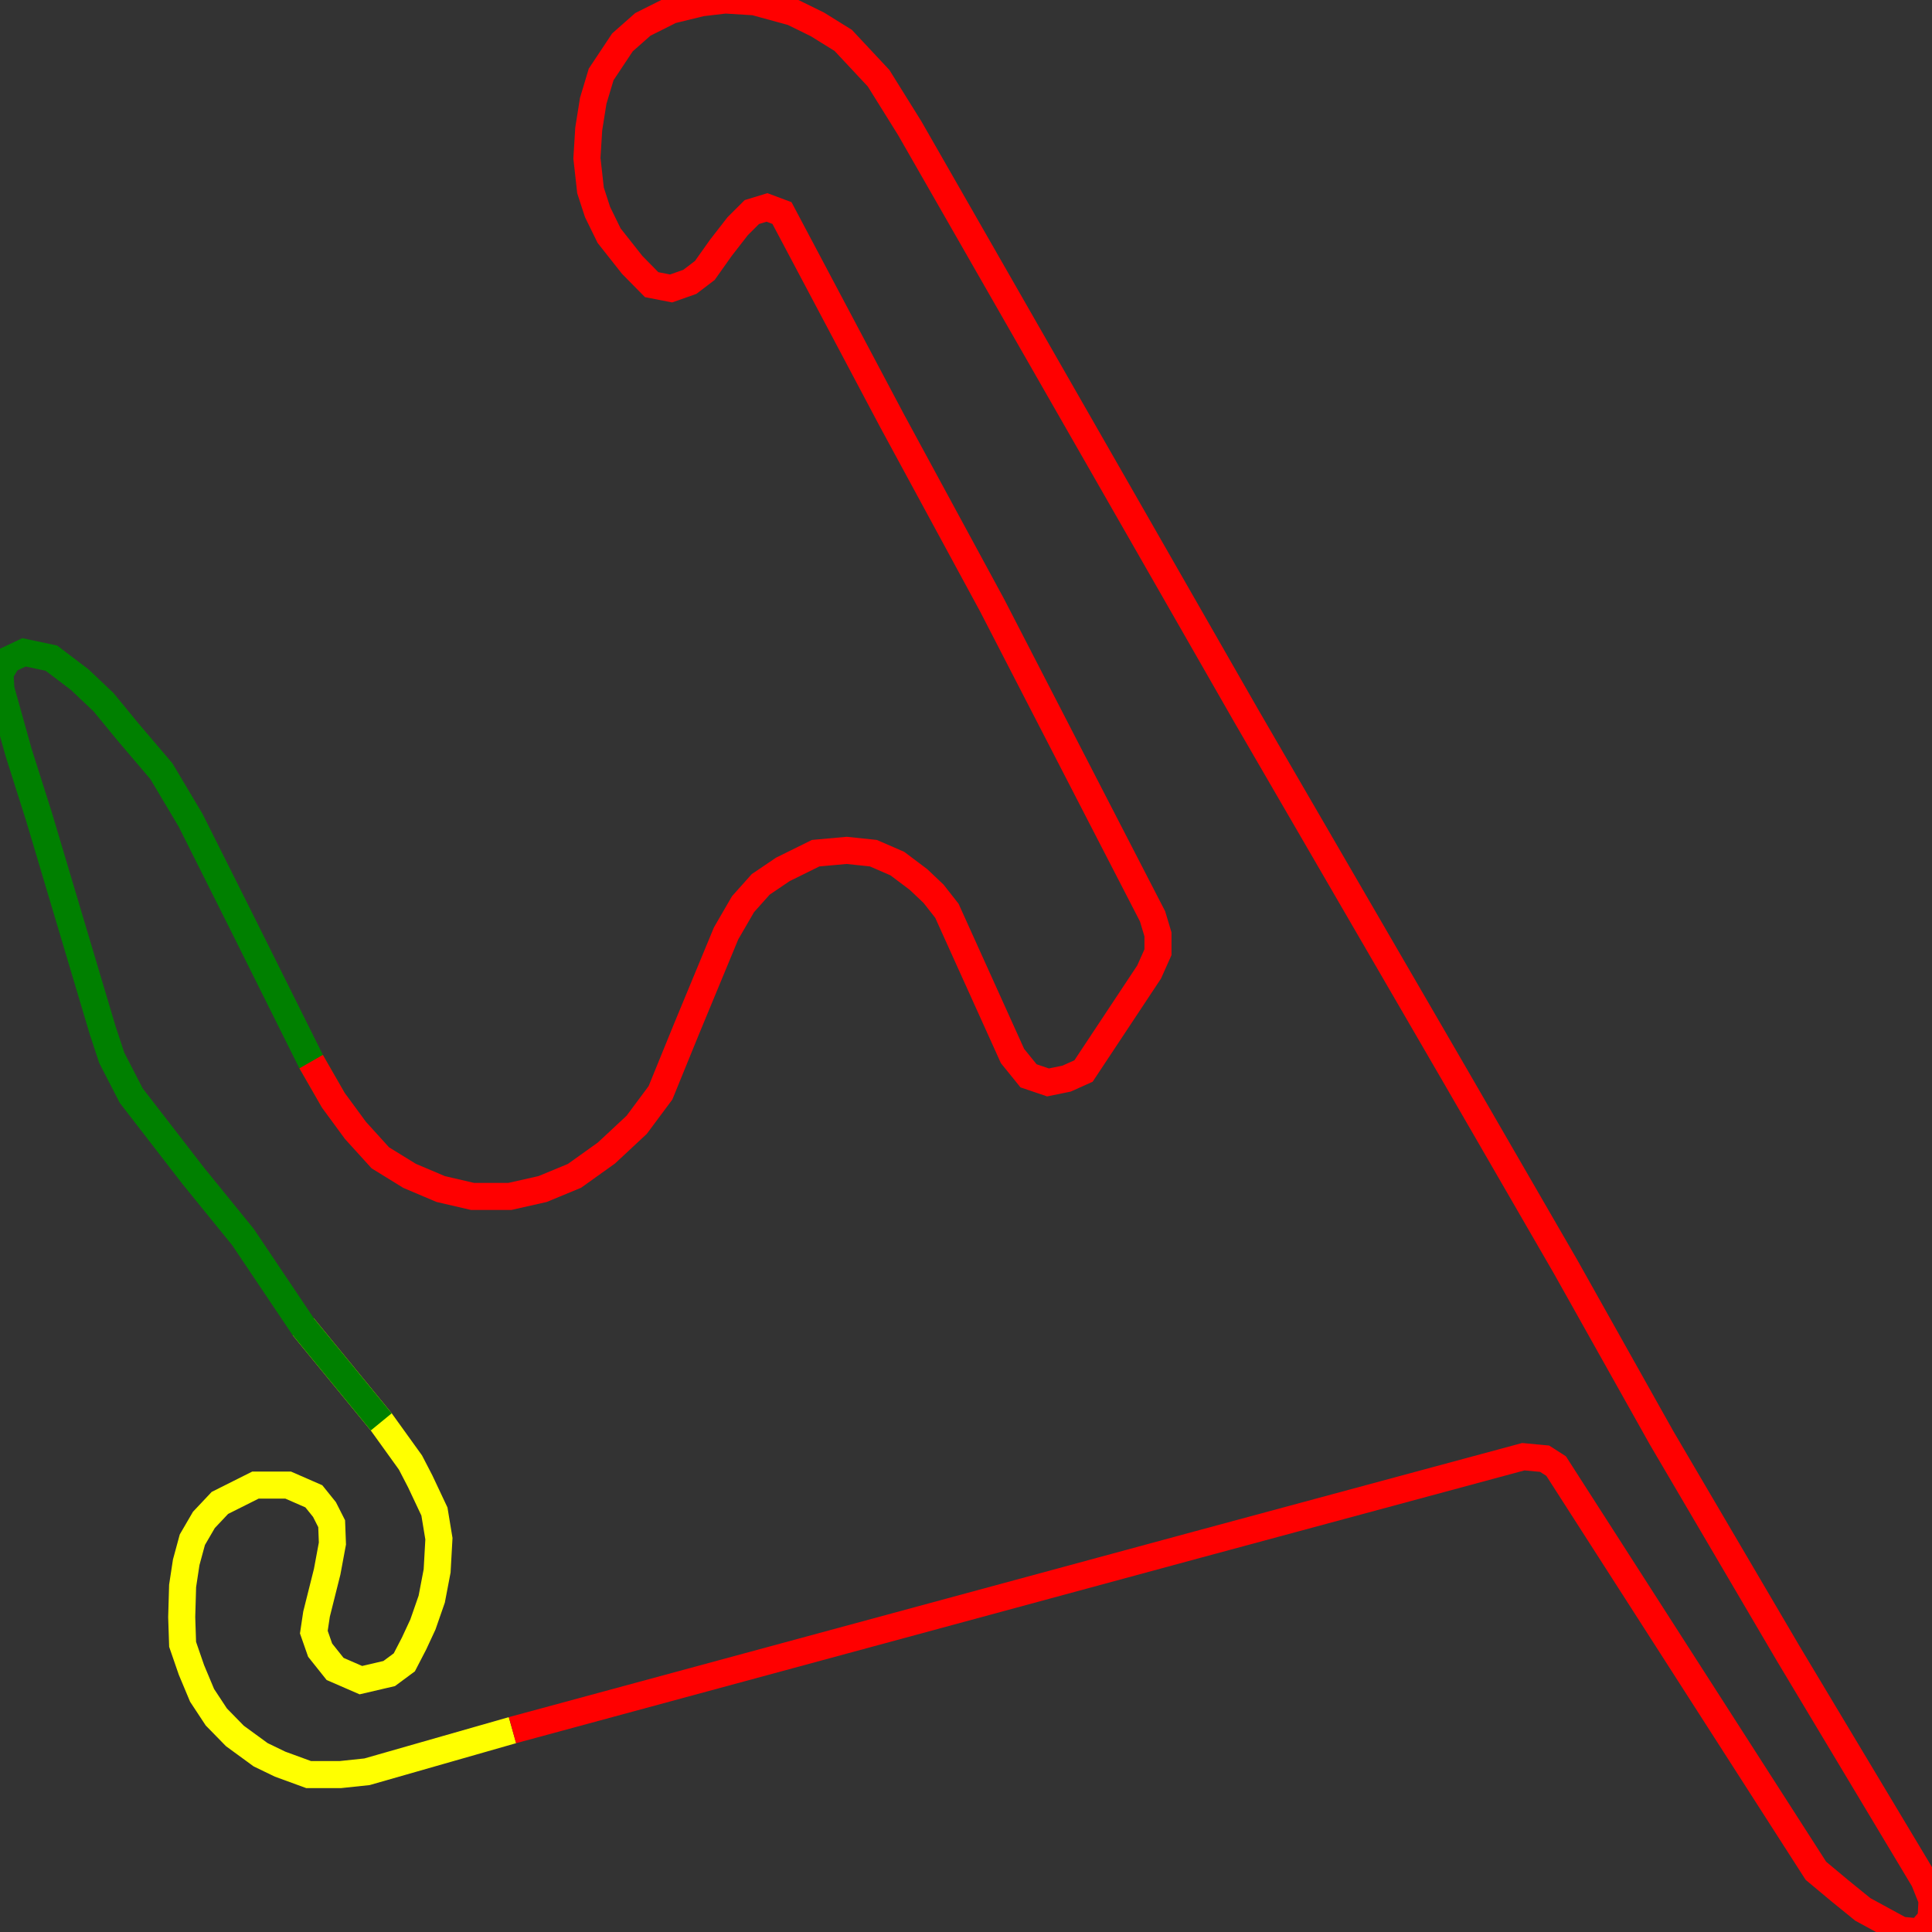 <svg width="500" height="500" xmlns="http://www.w3.org/2000/svg">
<rect width="100%" height="100%" fill="#333333" stroke="none"/>
<path d="M132.628,447.764 L94.983,458.532 L88.121,459.257 L79.864,459.257 L72.497,456.565 L67.458,454.131 L60.789,449.265 L55.982,444.347 L52.299,438.755 L49.546,432.181 L47.259,425.554 L47.026,418.513 L47.259,410.437 L48.19,404.328 L49.779,398.478 L52.764,393.353 L56.912,388.952 L66.101,384.345 L74.591,384.345 L81.22,387.244 L83.973,390.661 L85.834,394.336 L86.028,399.462 L84.671,406.761 L81.918,417.737 L81.22,422.396 L82.849,427.055 L86.726,431.922 L93.394,434.821 L100.721,433.112 L104.637,430.213 L107.157,425.347 L109.444,420.429 L111.731,413.854 L113.127,406.554 L113.592,398.219 L112.429,391.178 L108.746,383.361 L106.226,378.495 L98.666,367.985 L78.468,343.342" fill="none" stroke-width="7" stroke="yellow"/>
<path d="M98.666,367.985 L78.468,343.342 L62.883,320.149 L50.012,304.307 L33.961,283.547 L28.921,273.763 L26.595,266.722 L10.08,211.327 L4.807,194.709 L0.233,178.35 L0.0,174.208 L2.055,170.791 L6.203,168.824 L13.298,170.325 L20.664,175.916 L26.828,181.766 L33.031,189.325 L41.754,199.575 L49.314,212.259 L62.65,238.869 L80.523,274.746 L86.26,284.738" fill="none" stroke-width="7" stroke="green"/>
<path d="M80.523,274.746 L86.26,284.738 L91.998,292.555 L98.434,299.648 L105.994,304.307 L114.058,307.724 L122.315,309.64 L131.93,309.64 L140.42,307.724 L148.678,304.307 L156.936,298.405 L164.767,291.106 L170.931,282.823 L177.599,266.463 L187.912,241.561 L192.293,234.003 L196.867,228.878 L202.605,224.995 L211.096,220.801 L219.121,220.077 L226.022,220.801 L232.225,223.493 L237.73,227.635 L241.607,231.311 L245.057,235.711 L262.038,273.297 L266.186,278.422 L271.226,280.13 L276.033,279.147 L280.414,277.18 L297.395,251.553 L299.682,246.428 L299.682,241.82 L298.286,237.161 L256.765,156.658 L230.829,108.822 L202.373,55.136 L198.496,53.686 L194.58,54.877 L190.897,58.552 L186.555,64.144 L182.407,69.994 L178.53,72.945 L173.684,74.653 L168.644,73.669 L163.604,68.544 L157.634,60.986 L154.648,54.877 L152.826,49.286 L151.896,40.951 L152.361,33.392 L153.524,26.092 L155.579,19.259 L161.084,10.975 L166.357,6.316 L173.684,2.64 L181.515,0.725 L187.718,0.0 L195.278,0.466 L205.125,3.158 L211.561,6.316 L218.229,10.458 L227.378,20.242 L235.442,33.185 L322.633,185.442 L377.026,279.147 L405.249,327.966 L430.022,372.127 L462.821,427.987 L497.945,486.591 L500.0,491.717 L499.767,496.583 L496.782,500.0 L491.975,499.534 L482.089,494.15 L476.351,489.491 L469.954,484.158 L402.729,379.426 L399.744,377.511 L394.239,376.993 L309.995,399.72 L132.628,447.764" fill="none" stroke-width="7" stroke="red"/>
</svg>